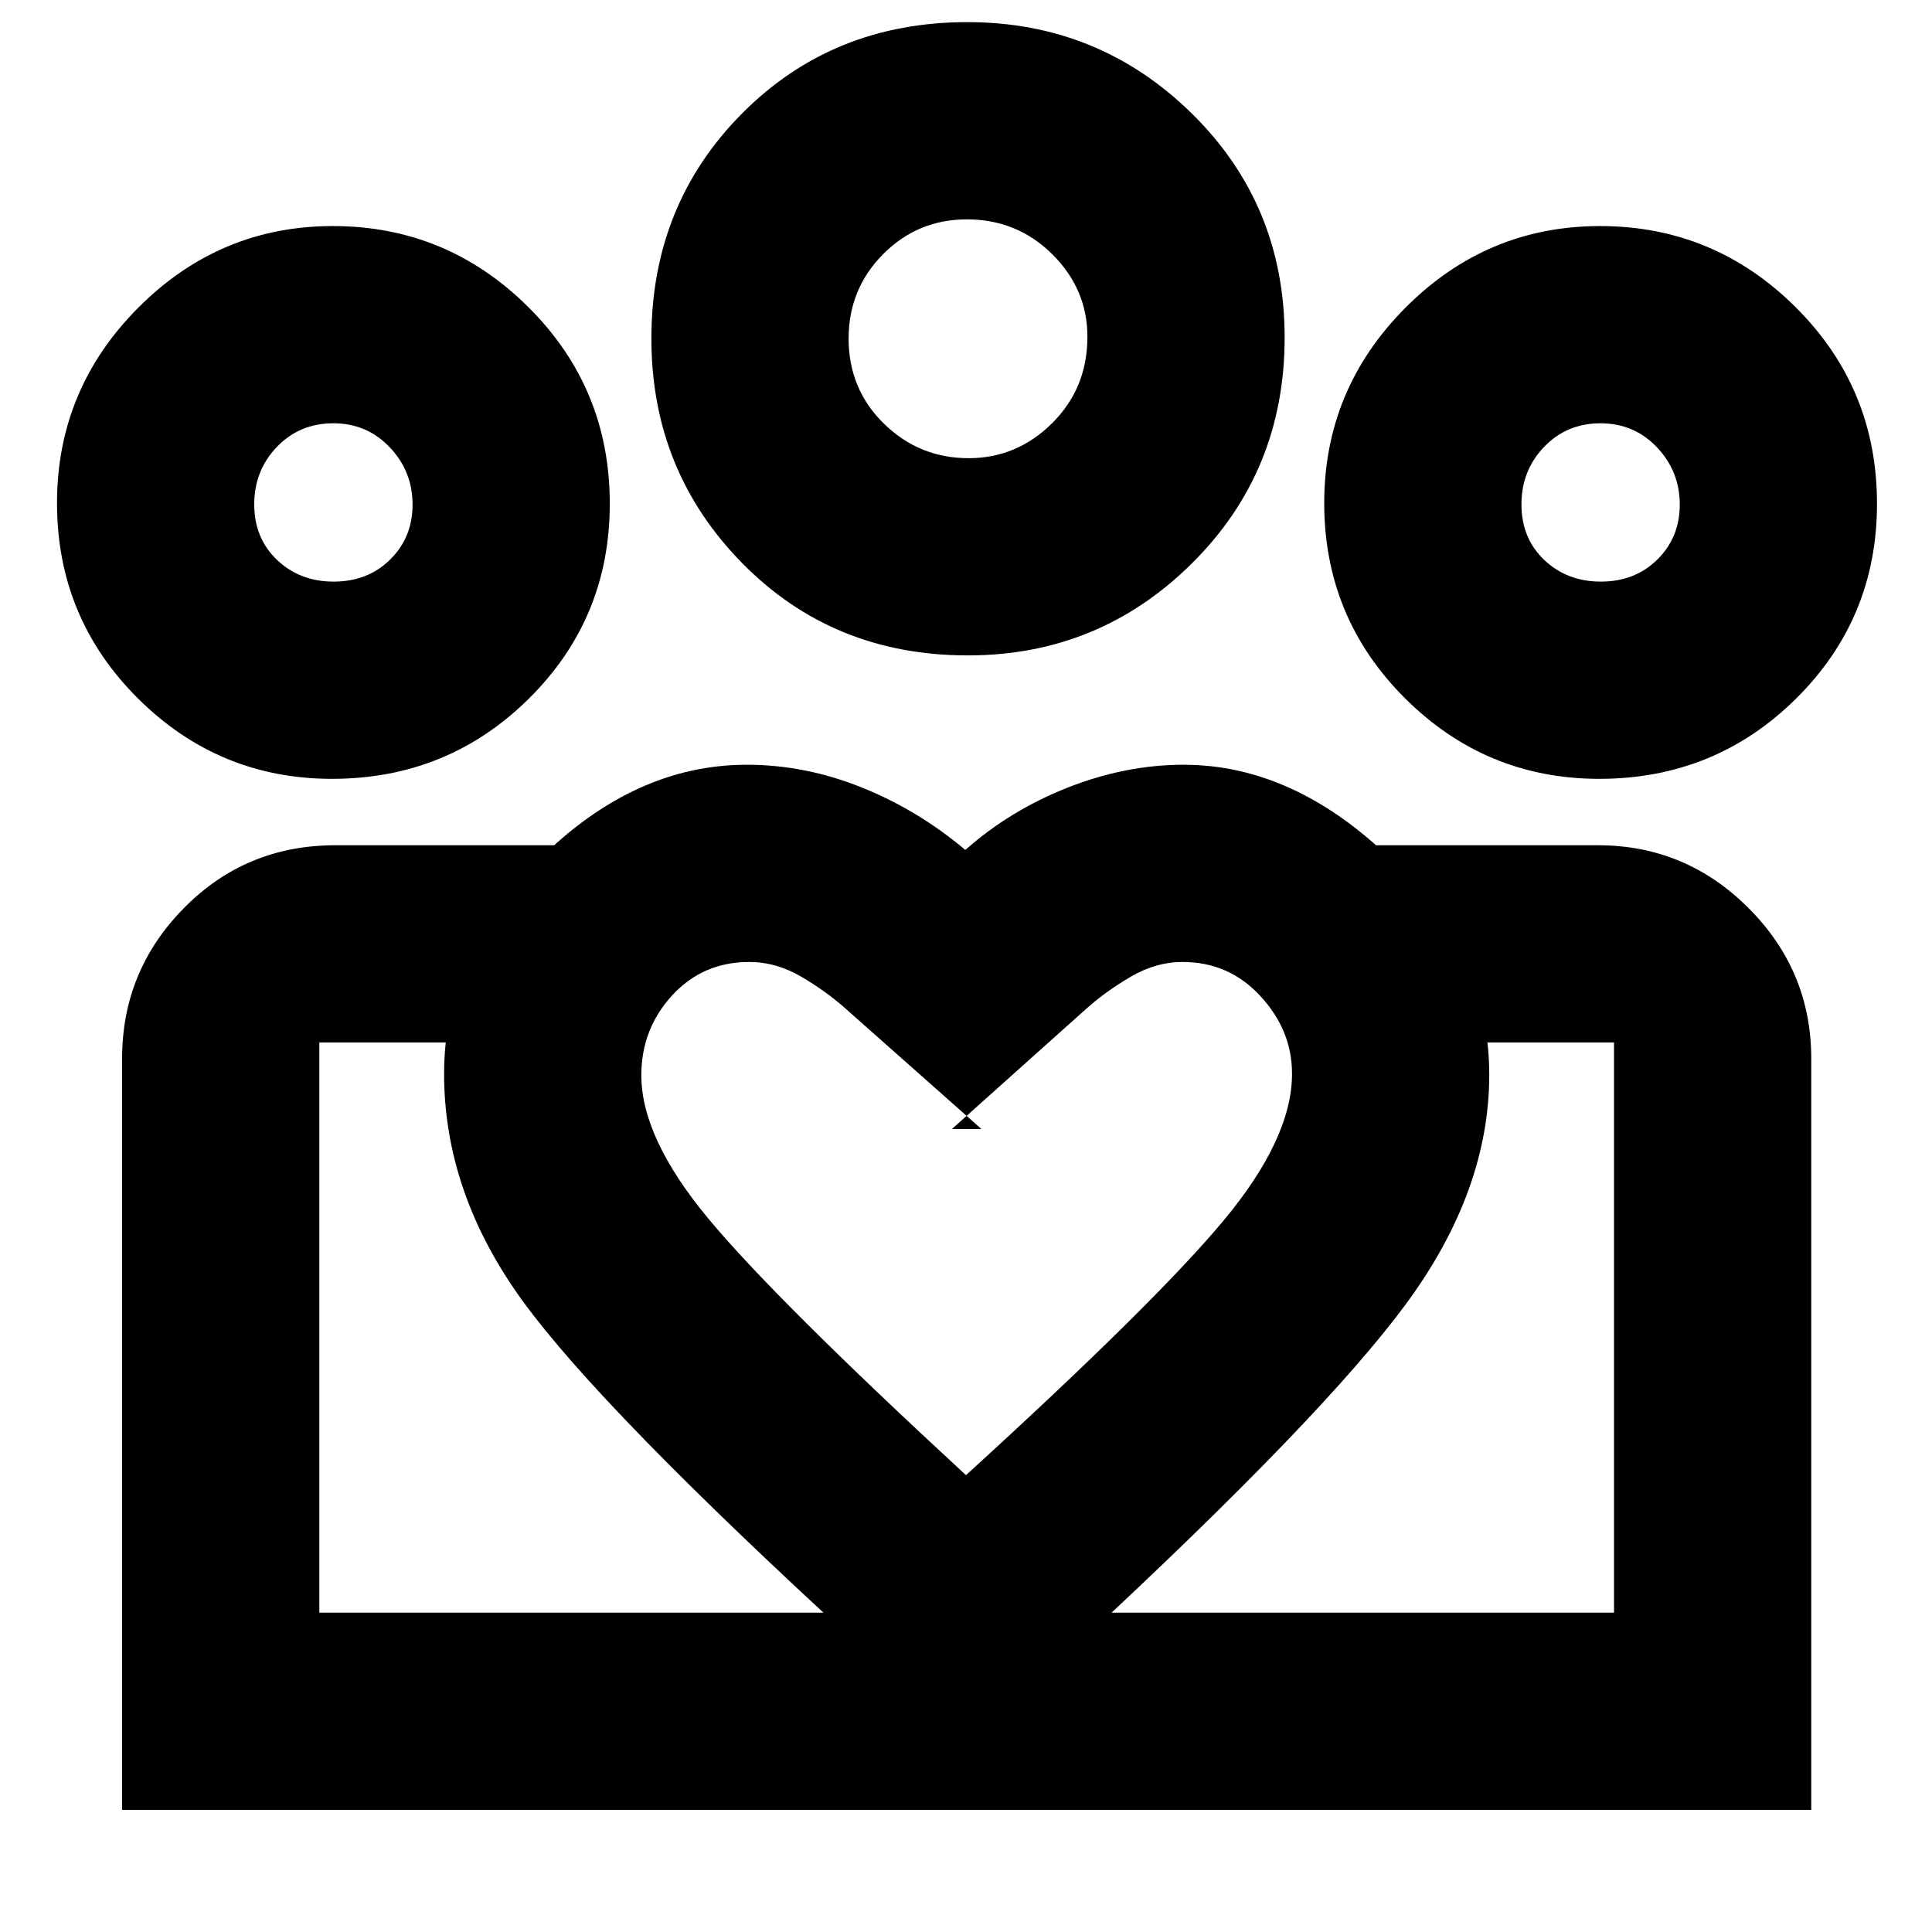 <svg xmlns="http://www.w3.org/2000/svg" height="40" viewBox="0 -960 960 960" width="40"><path d="M158.67-158.67V-442v283.33Zm643.33 0V-442v283.33ZM795.42-671q17.04 0 28.14-11 11.11-10.99 11.11-27.25 0-16.54-11.33-28.48-11.33-11.94-28.07-11.94-16.75 0-28.01 11.72Q756-726.22 756-709.38t11.33 27.61Q778.67-671 795.42-671Zm-.76 98q-56.34 0-96.5-40.01-40.16-40.02-40.16-97 0-56.6 40.4-97.13 40.4-40.53 96.65-40.53 56.62 0 97.12 40.24 40.5 40.23 40.5 97.71 0 57.07-40.26 96.9Q852.16-573 794.66-573ZM481.34-732.33q23.94 0 41.47-17.4 17.52-17.4 17.52-42.94 0-23.66-17.46-41Q505.4-851 480.44-851q-24.44 0-41.61 17.28-17.16 17.28-17.16 41.96 0 25.09 17.53 42.26 17.53 17.17 42.14 17.17Zm-.45 98q-67.04 0-112.13-45.89-45.09-45.88-45.09-111.54 0-66.53 45.07-111.88Q413.82-949 480.67-949q65.32 0 111.49 45.36 46.17 45.35 46.17 111.4 0 66.51-46.11 112.21-46.1 45.7-111.33 45.7ZM318.67-425.69q0 31.11 33.33 71.24Q385.33-314.33 480-227q93.83-85.56 127.92-126.44Q642-394.33 642-426.43q0-21.61-15.68-38.59Q610.65-482 587.65-482q-13.28 0-25.8 7.33-12.52 7.34-22.18 16L473-399h14.67l-67.34-59.67q-9.66-8.66-22.17-16-12.51-7.33-25.84-7.33-23.15 0-38.4 16.68-15.25 16.69-15.25 39.63Zm-98-.81q0-59.57 47.33-106.53Q315.33-580 371.1-580q28.9 0 56.9 11.21 28 11.2 51.67 31.12 22.18-19.66 50.92-31Q559.33-580 588.13-580q54.87 0 103.37 47.2Q740-485.59 740-426q0 57.76-41.33 113.88Q657.33-256 537.67-145L480-93.33 424-145Q298.94-259.66 259.8-313.43q-39.13-53.77-39.13-113.07ZM165.75-671q17.04 0 28.15-11 11.1-10.99 11.1-27.25 0-16.54-11.33-28.48-11.32-11.94-28.07-11.94-16.74 0-28 11.72-11.27 11.73-11.27 28.57t11.34 27.61Q149-671 165.75-671ZM483-60.67v-98h319V-442H682.67v-98H794q43.63 0 74.81 31.19Q900-477.63 900-434v373.33H483Zm-324.33-98H483v98H60.67V-434q0-43.63 30.75-74.81Q122.17-540 166.67-540h110v98h-118v283.33ZM164.99-573q-56.34 0-96.5-40.01-40.16-40.02-40.16-97 0-56.6 40.4-97.13 40.4-40.53 96.65-40.53 56.62 0 97.12 40.24Q303-767.2 303-709.72q0 57.07-40.25 96.9Q222.5-573 164.99-573Zm315.68-219Zm-315.34 82ZM795-710Z"/></svg>